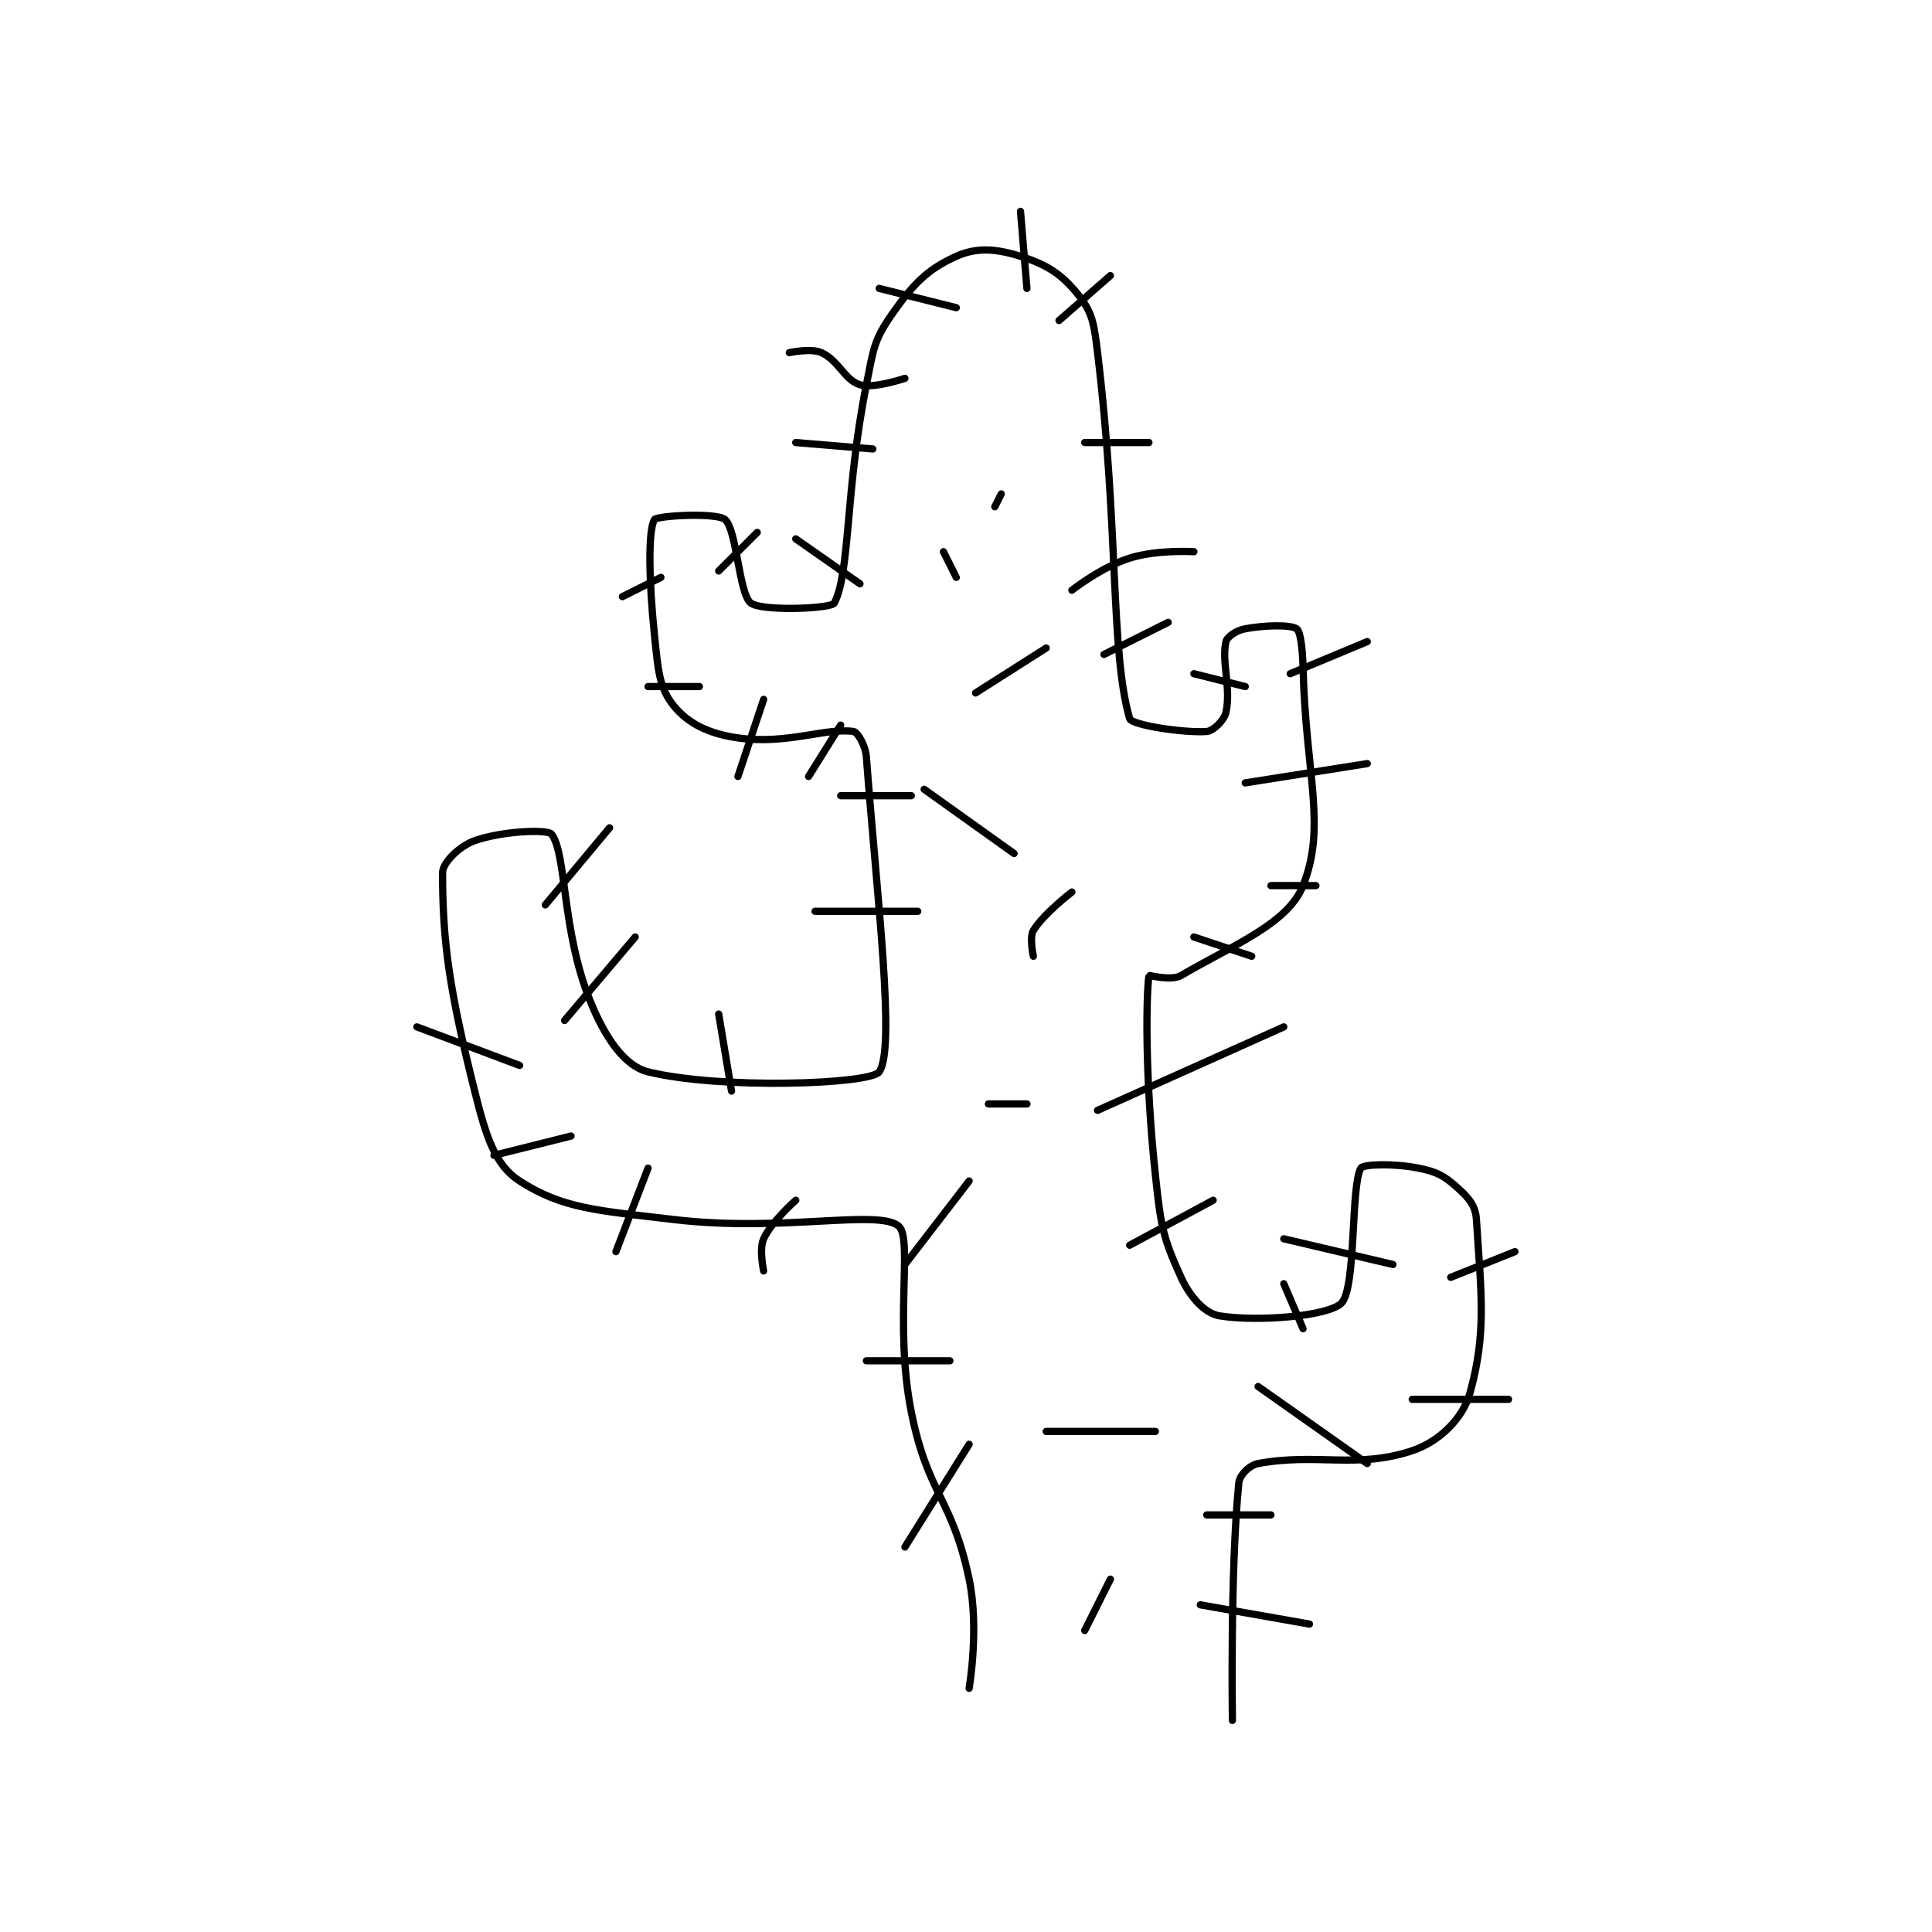 <?xml version="1.0" encoding="utf-8"?>
<!DOCTYPE svg PUBLIC "-//W3C//DTD SVG 1.1//EN" "http://www.w3.org/Graphics/SVG/1.1/DTD/svg11.dtd">
<svg viewBox="0 0 800 800" preserveAspectRatio="xMinYMin meet" xmlns="http://www.w3.org/2000/svg" version="1.1">
<g fill="none" stroke="black" stroke-linecap="round" stroke-linejoin="round" stroke-width="1.128">
<g transform="translate(172.621,87.52) scale(2.659) translate(-160,-84)">
<path id="0" d="M246 314 C246 314 247.612 304.701 246 297 C243.356 284.368 239.581 283.905 237 271 C234.27 257.352 237.317 243.878 235 242 C231.748 239.363 216.914 243.007 200 241 C188.098 239.588 182.704 239.325 176 235 C172.144 232.512 170.761 228.046 169 221 C165.058 205.231 164 197.835 164 187 C164 185.407 166.662 182.825 169 182 C173.27 180.493 180.408 180.178 181 181 C183.349 184.262 182.549 196.021 187 207 C189.293 212.656 192.322 217.101 196 218 C207.327 220.769 230.654 219.939 232 218 C234.565 214.304 231.685 191.331 230 169 C229.858 167.114 228.62 165.093 228 165 C223.742 164.361 217.635 167.091 210 166 C205.419 165.346 202.231 163.745 200 161 C197.716 158.189 197.559 155.4 197 150 C196.111 141.406 195.999 133.638 197 132 C197.374 131.388 206.685 130.86 208 132 C209.825 133.582 210.159 143.592 212 145 C213.717 146.313 224.533 145.882 225 145 C227.486 140.305 226.703 127.484 230 111 C231.112 105.442 231.127 104.104 234 100 C237.331 95.242 239.561 92.997 244 91 C247.159 89.578 250.185 89.795 254 91 C258.156 92.313 260.423 93.779 263 97 C265.226 99.782 265.456 101.511 266 106 C269.347 133.616 267.963 152.461 271 163 C271.284 163.984 279.308 165.246 283 165 C283.996 164.934 285.728 163.269 286 162 C286.821 158.169 285.272 154.155 286 151 C286.178 150.228 287.634 149.248 289 149 C292.249 148.409 296.061 148.374 297 149 C297.587 149.391 297.926 152.03 298 155 C298.419 171.759 301.692 179.674 298 189 C295.663 194.903 287.255 198.184 279 203 C277.481 203.886 274.01 202.926 274 203 C273.541 206.555 273.401 218.966 275 234 C275.845 241.939 276.105 243.631 279 250 C280.418 253.119 282.748 255.64 285 256 C291.043 256.967 302.05 256.039 304 254 C306.307 251.588 305.406 235.789 307 233 C307.361 232.369 312.118 232.224 316 233 C318.847 233.569 319.943 234.172 322 236 C323.767 237.571 324.864 238.818 325 241 C325.708 252.329 326.64 258.495 324 268 C322.887 272.007 319.198 275.601 315 277 C306.371 279.876 300.159 277.304 291 279 C289.664 279.247 288.122 280.783 288 282 C286.632 295.678 287 319 287 319 "/>
<path id="1" d="M196 233 L191 246 "/>
<path id="2" d="M184 228 L172 231 "/>
<path id="3" d="M176 217 L160 211 "/>
<path id="4" d="M180 192 L190 180 "/>
<path id="5" d="M183 210 L194 197 "/>
<path id="6" d="M209 221 L207 209 "/>
<path id="7" d="M219 238 C219 238 215.218 241.32 214 244 C213.264 245.619 214 249 214 249 "/>
<path id="8" d="M243 263 L230 263 "/>
<path id="9" d="M246 276 L236 292 "/>
<path id="10" d="M258 274 L275 274 "/>
<path id="11" d="M268 297 L264 305 "/>
<path id="12" d="M282 301 L299 304 "/>
<path id="13" d="M283 287 L293 287 "/>
<path id="14" d="M291 267 L308 279 "/>
<path id="15" d="M315 269 L330 269 "/>
<path id="16" d="M321 250 L331 246 "/>
<path id="17" d="M312 248 L295 244 "/>
<path id="18" d="M298 258 L295 251 "/>
<path id="19" d="M271 245 L284 238 "/>
<path id="20" d="M266 224 L295 211 "/>
<path id="21" d="M281 197 L290 200 "/>
<path id="22" d="M293 189 L300 189 "/>
<path id="23" d="M289 173 L308 170 "/>
<path id="24" d="M296 156 L308 151 "/>
<path id="25" d="M289 158 L281 156 "/>
<path id="26" d="M267 153 L277 148 "/>
<path id="27" d="M262 143 C262 143 266.576 139.397 271 138 C275.314 136.638 281 137 281 137 "/>
<path id="28" d="M264 120 L274 120 "/>
<path id="29" d="M260 101 L268 94 "/>
<path id="30" d="M255 96 L254 84 "/>
<path id="31" d="M244 99 L232 96 "/>
<path id="32" d="M236 110 C236 110 231.131 111.656 229 111 C226.599 110.261 225.68 107.218 223 106 C221.381 105.264 218 106 218 106 "/>
<path id="33" d="M231 121 L219 120 "/>
<path id="34" d="M229 142 L219 135 "/>
<path id="35" d="M207 140 L213 134 "/>
<path id="36" d="M198 141 L192 144 "/>
<path id="37" d="M204 158 L196 158 "/>
<path id="38" d="M214 160 L210 172 "/>
<path id="39" d="M226 164 L221 172 "/>
<path id="40" d="M226 175 L237 175 "/>
<path id="41" d="M238 193 L222 193 "/>
<path id="42" d="M246 235 L236 248 "/>
<path id="43" d="M249 223 L255 223 "/>
<path id="44" d="M256 200 C256 200 255.357 197.071 256 196 C257.543 193.429 262 190 262 190 "/>
<path id="45" d="M253 184 L239 174 "/>
<path id="46" d="M247 159 L258 152 "/>
<path id="47" d="M244 141 L242 137 "/>
<path id="48" d="M250 130 L251 128 "/>
</g>
</g>
</svg>
